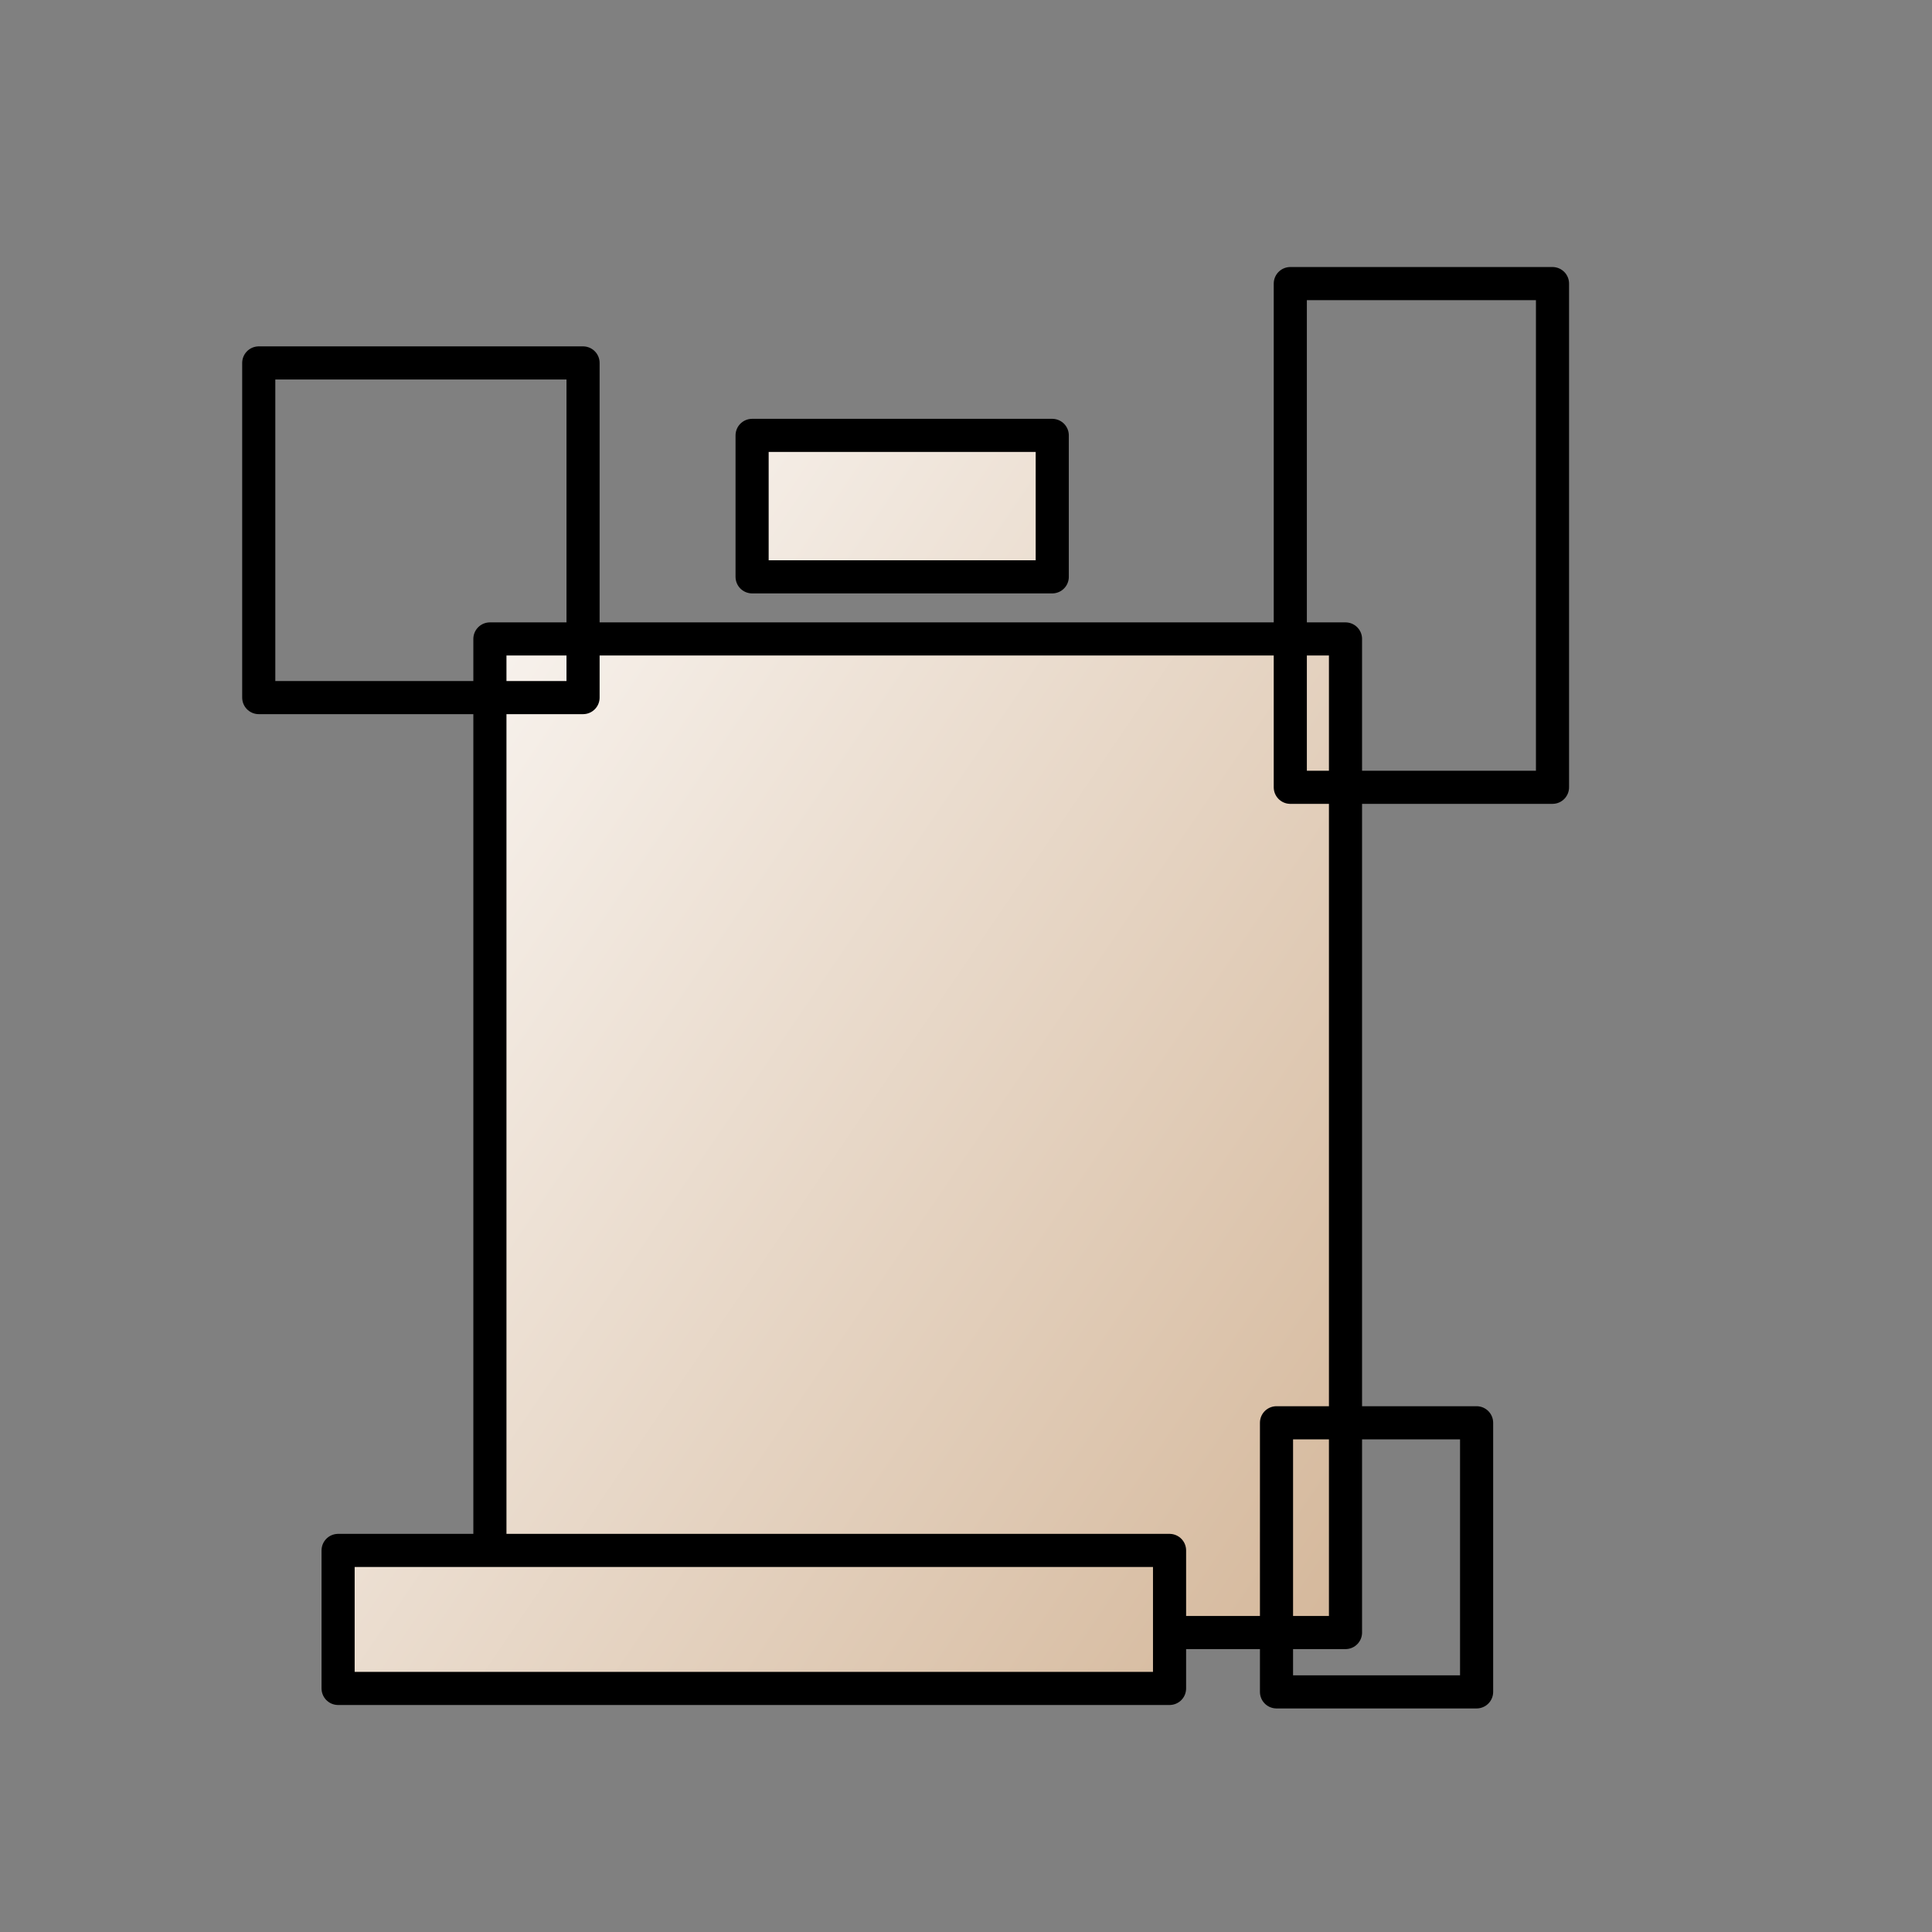 <?xml version="1.0" encoding="UTF-8" standalone="no"?>
<!-- Created with Inkscape (http://www.inkscape.org/) -->
<svg xmlns:dc="http://purl.org/dc/elements/1.1/" xmlns:cc="http://web.resource.org/cc/" xmlns:rdf="http://www.w3.org/1999/02/22-rdf-syntax-ns#" xmlns:svg="http://www.w3.org/2000/svg" xmlns="http://www.w3.org/2000/svg" xmlns:xlink="http://www.w3.org/1999/xlink" xmlns:sodipodi="http://inkscape.sourceforge.net/DTD/sodipodi-0.dtd" xmlns:inkscape="http://www.inkscape.org/namespaces/inkscape" width="700pt" height="700pt" id="svg36220" sodipodi:version="0.32" inkscape:version="0.43" version="1.0" inkscape:export-filename="/home/maurizio/out/wr.png" inkscape:export-xdpi="90" inkscape:export-ydpi="90" sodipodi:docbase="/home/maurizio/out1" sodipodi:docname="wr.svg">
  <rect width="100%" height="100%" fill="#808080" stroke="none"/>
  <defs id="defs36222">
    <linearGradient id="linearGradient2392">
      <stop style="stop-color:#ffffff;stop-opacity:1;" offset="0" id="stop2394"/>
      <stop style="stop-color:#d0b090;stop-opacity:1;" offset="1" id="stop2396"/>
    </linearGradient>
    <linearGradient inkscape:collect="always" xlink:href="#linearGradient2392" id="linearGradient2398" x1="88.716" y1="286.248" x2="772.142" y2="750.581" gradientUnits="userSpaceOnUse"/>
  </defs>
  <sodipodi:namedview id="base" pagecolor="#ffffff" bordercolor="#666666" borderopacity="1.0" inkscape:pageopacity="0.0" inkscape:pageshadow="2" inkscape:zoom="0.42426407" inkscape:cx="449.28046" inkscape:cy="414.27947" inkscape:current-layer="layer1" inkscape:document-units="px" inkscape:window-width="1140" inkscape:window-height="804" inkscape:window-x="27" inkscape:window-y="124"/>
  <g id="layer1" inkscape:label="Layer 1" inkscape:groupmode="layer">
    <g id="g2384" style="fill-opacity:1.0;fill:url(#linearGradient2398)">
      <rect y="308.667" x="236.667" height="480" width="413.333" id="rect1316" style="opacity:1;fill:url(#linearGradient2398);fill-opacity:1.0;fill-rule:evenodd;stroke:#000000;stroke-width:16;stroke-linecap:round;stroke-linejoin:round;stroke-miterlimit:4;stroke-dasharray:none;stroke-dashoffset:0;stroke-opacity:1"/>
      <rect y="175.333" x="125" height="161.667" width="156.667" id="rect2191" style="opacity:1;fill:url(#linearGradient2398);fill-opacity:1.0;fill-rule:evenodd;stroke:#000000;stroke-width:16;stroke-linecap:round;stroke-linejoin:round;stroke-miterlimit:4;stroke-dasharray:none;stroke-dashoffset:0;stroke-opacity:1"/>
      <rect y="210.333" x="363.333" height="68.333" width="145" id="rect2193" style="opacity:1;fill:url(#linearGradient2398);fill-opacity:1.0;fill-rule:evenodd;stroke:#000000;stroke-width:16;stroke-linecap:round;stroke-linejoin:round;stroke-miterlimit:4;stroke-dasharray:none;stroke-dashoffset:0;stroke-opacity:1"/>
      <rect y="137" x="623.333" height="243.333" width="126.667" id="rect2195" style="opacity:1;fill:url(#linearGradient2398);fill-opacity:1.0;fill-rule:evenodd;stroke:#000000;stroke-width:16;stroke-linecap:round;stroke-linejoin:round;stroke-miterlimit:4;stroke-dasharray:none;stroke-dashoffset:0;stroke-opacity:1"/>
      <rect y="749" x="163.333" height="66.667" width="401.667" id="rect4521" style="opacity:1;fill:url(#linearGradient2398);fill-opacity:1.0;fill-rule:evenodd;stroke:#000000;stroke-width:16;stroke-linecap:round;stroke-linejoin:round;stroke-miterlimit:4;stroke-dasharray:none;stroke-dashoffset:0;stroke-opacity:1"/>
      <rect y="687.333" x="616.667" height="130" width="96.667" id="rect4523" style="opacity:1;fill:url(#linearGradient2398);fill-opacity:1.0;fill-rule:evenodd;stroke:#000000;stroke-width:16;stroke-linecap:round;stroke-linejoin:round;stroke-miterlimit:4;stroke-dasharray:none;stroke-dashoffset:0;stroke-opacity:1"/>
    </g>
  </g>
</svg>